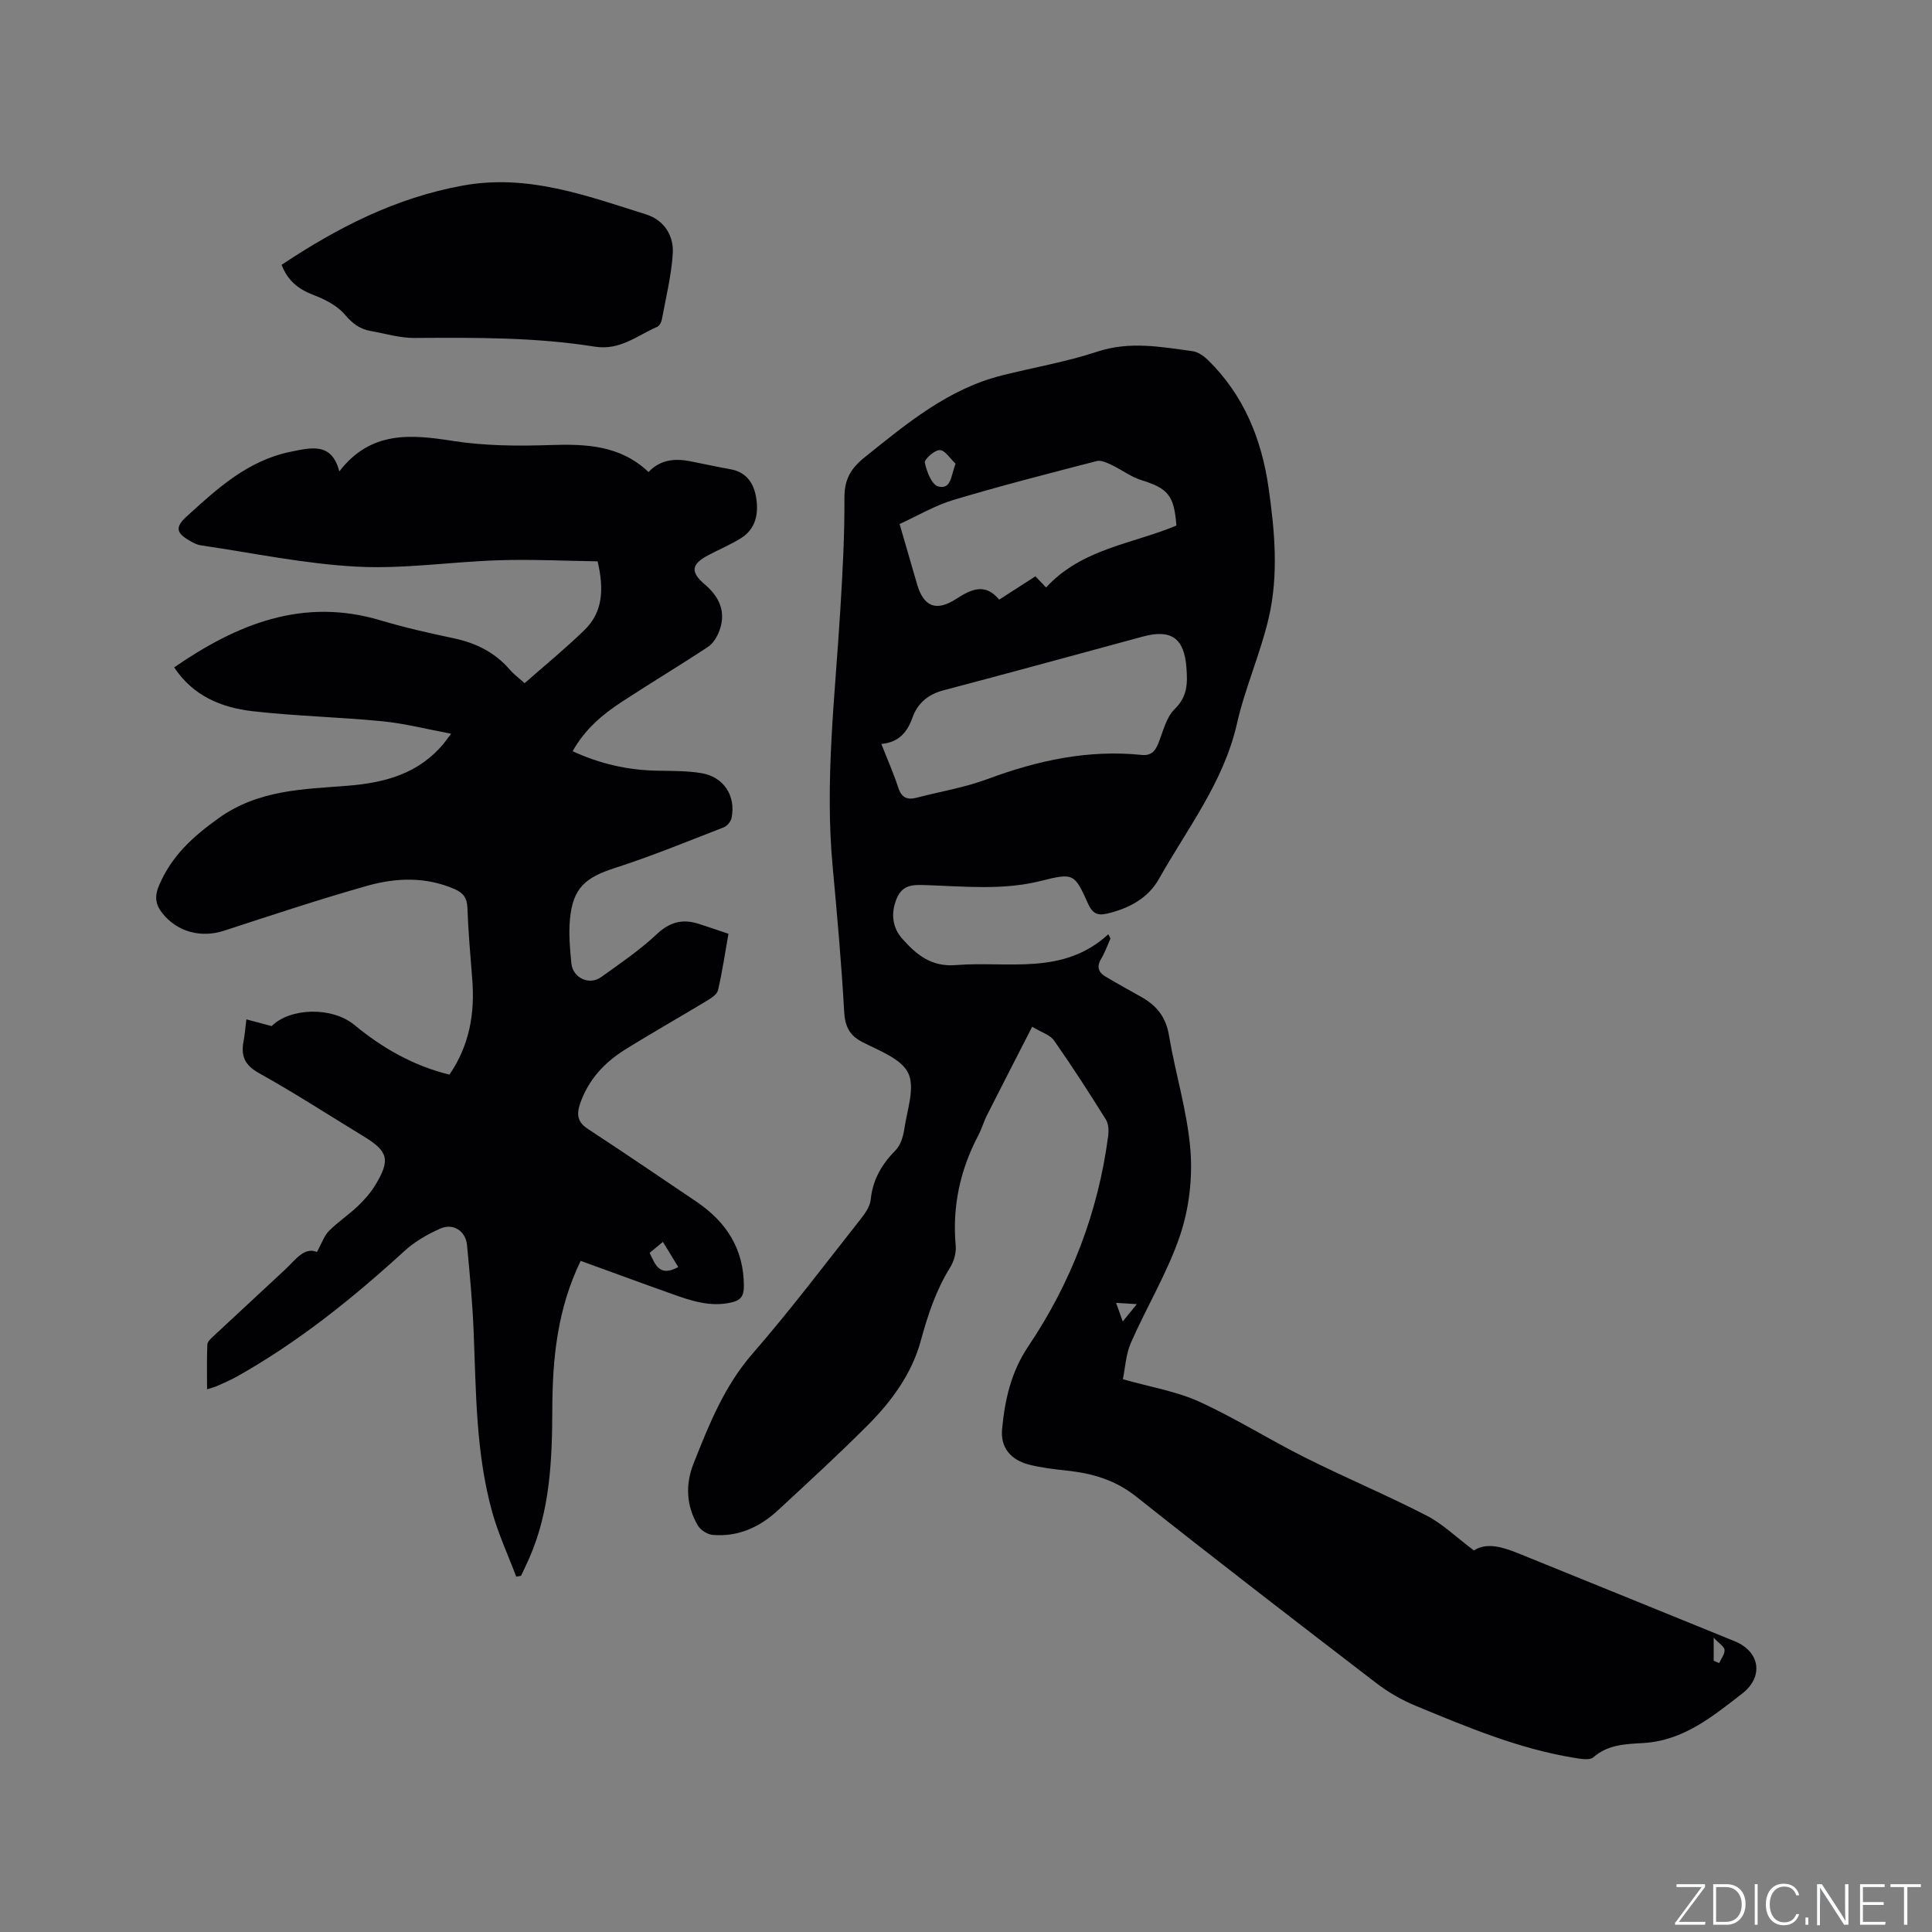 <svg enable-background="new 0 0 400 400" viewBox="0 0 400 400" xmlns="http://www.w3.org/2000/svg"><rect x="0" y="0" width="400" height="400" fill="#808080" stroke="none"/><g fill="#fafbfc"><path d="m346.9 398 5.4-7.3h-5.2v-.6h5.9v.6l-5.4 7.2h5.5l-.1.6h-6.2v-.5z"/><path d="m354.7 390.1h2.8c2.3 0 3.9 1.6 3.9 4.1s-1.6 4.3-3.9 4.3h-2.8zm.6 7.8h2c2.2 0 3.3-1.6 3.3-3.6 0-1.8-1-3.6-3.3-3.6h-2z"/><path d="m363.9 390.1v8.4h-.6v-8.4z"/><path d="m372.5 396.3c-.4 1.3-1.4 2.3-3.2 2.3-2.4 0-3.7-1.9-3.7-4.3 0-2.3 1.2-4.3 3.7-4.3 1.8 0 2.9 1 3.2 2.4h-.6c-.4-1.1-1.1-1.8-2.5-1.8-2.1 0-3 1.9-3 3.7s.9 3.7 3 3.7c1.4 0 2.1-.7 2.5-1.7z"/><path d="m373.8 398.5v-1.5h.6v1.5z"/><path d="m376.2 398.5v-8.4h1c1.3 2 4.4 6.7 4.9 7.6-.1-1.2-.1-2.4-.1-3.8v-3.8h.7v8.4h-.9c-1.2-1.9-4.4-6.8-5-7.7.1 1.1 0 2.3 0 3.9v3.9h-.6z"/><path d="m390 394.4h-4.3v3.5h4.7l-.1.6h-5.2v-8.4h5.1v.6h-4.5v3.1h4.3z"/><path d="m394.2 390.7h-2.8v-.6h6.3v.6h-2.8v7.8h-.7z"/></g><path d="m229.91 194.31c-.63 1.41-1.14 2.89-1.93 4.2-.98 1.64-.57 2.81.92 3.69 2.46 1.46 4.96 2.84 7.45 4.24 3.12 1.75 5.04 4.14 5.67 7.9 1.33 7.93 3.79 15.74 4.44 23.71.47 5.85-.27 12.19-2.15 17.75-2.59 7.66-6.89 14.73-10.16 22.19-1.06 2.4-1.18 5.22-1.67 7.56 5.75 1.64 11.08 2.5 15.82 4.66 7.49 3.41 14.51 7.86 21.88 11.55 8.31 4.16 16.89 7.76 25.15 12.01 3.37 1.73 6.2 4.52 9.82 7.23 3.02-1.94 6.73-.41 10.48 1.12 14.51 5.91 29.04 11.76 43.54 17.69 5.27 2.16 5.99 7.37 1.54 10.82-6.12 4.74-12.14 9.72-20.38 10.24-3.69.23-7.35.25-10.44 2.96-.77.67-2.64.33-3.95.11-11.49-1.86-22.15-6.35-32.81-10.76-2.89-1.19-5.7-2.81-8.18-4.71-16.65-12.78-33.29-25.58-49.73-38.63-4.32-3.43-9.05-4.8-14.28-5.36-2.63-.28-5.28-.59-7.83-1.23-3.82-.96-6.01-3.53-5.64-7.36.58-6.06 1.82-11.79 5.46-17.2 8.84-13.15 14.45-27.74 16.51-43.55.14-1.1.07-2.48-.49-3.37-3.45-5.52-6.98-11.01-10.72-16.34-.82-1.17-2.58-1.67-4.53-2.85-3.24 6.33-6.33 12.32-9.37 18.34-.67 1.32-1.06 2.78-1.75 4.08-3.8 7.2-5.45 14.79-4.71 22.95.13 1.45-.37 3.19-1.15 4.45-2.94 4.74-4.63 9.85-6.09 15.22-1.83 6.72-5.97 12.42-10.86 17.34-6.05 6.08-12.39 11.88-18.68 17.71-3.79 3.52-8.28 5.57-13.55 5.11-1.09-.09-2.49-.99-3.05-1.93-2.4-4.07-2.63-8.45-.9-12.83 3.19-8.06 6.35-16.02 12.23-22.78 7.79-8.95 14.95-18.45 22.31-27.77.95-1.2 2-2.67 2.14-4.1.42-4.14 2.28-7.31 5.14-10.21 1.06-1.07 1.6-2.91 1.83-4.48.57-3.87 2.24-8.46.8-11.5-1.41-2.97-5.99-4.63-9.42-6.39-2.82-1.45-3.67-3.31-3.85-6.42-.56-10.05-1.47-20.08-2.39-30.11-1.63-17.64.51-35.15 1.58-52.71.48-7.83.92-15.68.87-23.51-.02-3.81 1.35-6.09 4.22-8.39 8.71-6.98 17.25-14.13 28.41-16.93 6.57-1.65 13.3-2.79 19.71-4.91 6.7-2.22 13.17-1 19.74-.1 1.13.15 2.31.99 3.17 1.82 7.44 7.27 11.12 16.37 12.57 26.49 1.28 8.96 2.09 18.02.03 26.89-1.72 7.4-4.89 14.46-6.57 21.86-2.74 12.13-10.26 21.71-16.14 32.16-2.28 4.06-6.25 6.17-10.79 7.23-2.02.47-3.03-.12-3.89-2.02-2.82-6.25-2.96-6.48-9.73-4.77-7.89 1.99-15.8 1.15-23.71.89-2.72-.09-4.97-.22-6.22 2.82-1.27 3.1-.83 6.05 1.22 8.33 2.86 3.19 5.9 5.82 11.07 5.4 10.77-.87 22.15 2.25 31.54-6.38.17.29.31.58.45.88zm-47.44-40.28c1.25 3.17 2.53 6.06 3.51 9.05.67 2.07 1.84 2.59 3.79 2.08 4.91-1.28 9.97-2.11 14.7-3.87 10.33-3.84 20.83-6.13 31.89-4.99 1.99.2 2.81-.78 3.47-2.43.98-2.44 1.62-5.36 3.38-7.07 2.68-2.61 2.67-5.37 2.43-8.56-.45-6.08-3.1-8.05-9.04-6.44-13.78 3.72-27.53 7.51-41.33 11.14-3.19.84-5.34 2.76-6.35 5.63-1.11 3.09-2.82 5.1-6.45 5.46zm34.11-32.4c7.41-8.06 17.91-9.01 26.98-12.82-.47-6.28-1.75-7.69-7.27-9.41-2.16-.67-4.06-2.15-6.14-3.14-.96-.45-2.19-1.04-3.1-.8-9.92 2.57-19.85 5.11-29.66 8.05-3.86 1.16-7.43 3.29-11.14 4.98 1.33 4.6 2.47 8.55 3.63 12.5 1.36 4.62 3.94 5.7 8.1 3 3.13-2.03 6.01-3.34 8.89.16 2.66-1.71 5.04-3.24 7.5-4.83.7.71 1.25 1.3 2.21 2.31zm-18.75-25.63c-1.08-1.01-2.12-2.76-3.24-2.81-1.06-.05-3.25 1.89-3.11 2.6.36 1.82 1.44 4.57 2.76 4.92 2.7.7 2.63-2.14 3.59-4.71zm34.62 177.6c1.23-1.52 2.08-2.56 2.92-3.59-1.26-.08-2.53-.16-4.29-.27.52 1.46.78 2.18 1.37 3.86zm122.35 70.24 1.14.48c.41-.91 1.16-1.84 1.11-2.73-.03-.67-1.09-1.28-2.25-2.52z" fill="#010104"/><path d="m120.22 261.05c-4.83 9.97-5.84 20.23-5.87 30.68-.03 10.52-.45 21-4.77 30.87-.54 1.23-1.14 2.44-1.71 3.66-.33.06-.66.11-.99.17-1.68-4.46-3.71-8.82-4.98-13.4-3.38-12.16-3.33-24.72-3.83-37.22-.24-6.03-.81-12.04-1.38-18.05-.27-2.87-2.84-4.58-5.52-3.4-2.66 1.17-5.31 2.7-7.44 4.65-10.75 9.83-22.04 18.91-34.79 26.05-1.29.72-2.66 1.29-4.01 1.9-.47.21-.98.33-2.06.68 0-3.28-.07-6.28.06-9.28.03-.59.73-1.22 1.25-1.71 4.94-4.62 9.93-9.2 14.87-13.82 2.15-2.01 3.92-4.71 6.57-3.62 1.01-1.82 1.48-3.34 2.48-4.35 1.86-1.87 4.11-3.36 6.02-5.18 1.36-1.3 2.65-2.77 3.62-4.38 3.11-5.16 2.63-6.93-2.39-9.99-7.24-4.41-14.36-9.03-21.76-13.15-2.98-1.66-3.74-3.6-3.16-6.61.24-1.24.33-2.51.58-4.5 1.75.47 3.33.89 5.23 1.39 3.82-3.79 12.48-4.09 17.17-.21 5.78 4.77 12.15 8.42 19.64 10.26 4.13-6.02 5.28-12.63 4.73-19.67-.39-4.97-.83-9.94-1.01-14.91-.07-2.02-.88-3.05-2.62-3.82-5.95-2.6-12.1-2.39-18.07-.71-9.97 2.82-19.82 6.09-29.68 9.31-4.74 1.55-9.68.29-12.78-3.61-1.42-1.79-1.68-3.46-.68-5.79 2.59-6.06 6.89-10 12.26-13.85 8.34-5.99 17.6-6.02 26.88-6.77 7.67-.62 14.61-2.51 19.75-8.69.34-.4.64-.84 1.57-2.07-5.08-.95-9.63-2.13-14.24-2.58-8.95-.88-17.98-1.06-26.92-2.09-6.41-.74-12.29-3.16-16.18-9.07 13.06-8.99 26.68-14.53 42.74-9.73 4.96 1.48 10.04 2.64 15.11 3.7 4.61.97 8.55 2.92 11.65 6.52.82.95 1.85 1.7 3.05 2.79 4.25-3.74 8.52-7.22 12.44-11.05 3.76-3.68 4.03-8.39 2.68-14.18-6.67-.1-13.51-.44-20.32-.23-9.84.3-19.72 1.84-29.5 1.33-10.84-.57-21.58-2.84-32.36-4.42-.81-.12-1.6-.56-2.33-.98-2.78-1.6-2.96-2.82-.6-4.97 6.35-5.79 12.67-11.61 21.56-13.42 4.3-.87 8.5-1.99 10.07 4.07 6.5-8.43 14.75-7.69 23.59-6.3 6.62 1.03 13.46 1.06 20.18.84 7.4-.24 14.43.06 20.25 5.59 2.43-2.57 5.39-2.85 8.54-2.25 2.81.54 5.6 1.17 8.41 1.67 3.34.59 4.86 2.93 5.34 5.91.52 3.28-.06 6.44-3.16 8.37-2.15 1.34-4.51 2.32-6.75 3.51-3.52 1.87-3.77 3.46-.76 6.03 3.05 2.6 4.48 5.67 3.07 9.56-.46 1.27-1.29 2.68-2.37 3.39-5.92 3.92-12.02 7.56-17.95 11.45-3.97 2.61-7.59 5.67-10.08 10.17 5.69 2.61 11.39 3.9 17.38 4.02 3.06.06 6.17.01 9.17.49 4.71.75 7.28 4.66 6.35 9.31-.15.75-.94 1.68-1.66 1.95-7.48 2.9-14.92 5.96-22.56 8.42-6.06 1.95-8.62 4.16-9.23 10.52-.29 3.02-.02 6.13.28 9.17.3 3.06 3.7 4.65 6.16 2.88 3.96-2.83 8.02-5.6 11.55-8.91 2.7-2.53 5.34-3.18 8.65-2.12 2 .64 3.98 1.32 6.17 2.06-.72 4.05-1.28 7.92-2.17 11.7-.21.89-1.48 1.67-2.42 2.24-5.62 3.4-11.35 6.62-16.91 10.1-4.21 2.64-7.47 6.16-9.18 11.02-.82 2.34-.6 3.92 1.6 5.36 7.53 4.94 14.98 9.99 22.44 15.04 6.18 4.18 9.84 9.78 9.83 17.49 0 2.02-.59 2.95-2.71 3.41-4.31.94-8.19-.38-12.08-1.76-6.23-2.21-12.47-4.52-19-6.88zm20.21 1.28c-1.08-1.77-2.08-3.4-3.18-5.21-1.09.9-1.87 1.55-2.75 2.27 1.19 2.42 1.96 5.08 5.93 2.94z" fill="#010104"/><path d="m58.3 54.83c11.57-7.7 23.57-13.86 37.46-16.4 13.55-2.48 25.67 2.09 38.01 5.96 3.68 1.16 5.76 4.35 5.52 8.1-.29 4.58-1.42 9.11-2.26 13.66-.1.56-.51 1.32-.97 1.52-4.15 1.8-7.68 4.93-12.92 4.1-12.35-1.97-24.85-1.88-37.34-1.8-3.02.02-6.04-.91-9.06-1.44-2.25-.39-3.79-1.57-5.35-3.41-1.59-1.87-4.15-3.15-6.53-4.07-3.07-1.17-5.28-2.91-6.56-6.22z" fill="#010104"/></svg>